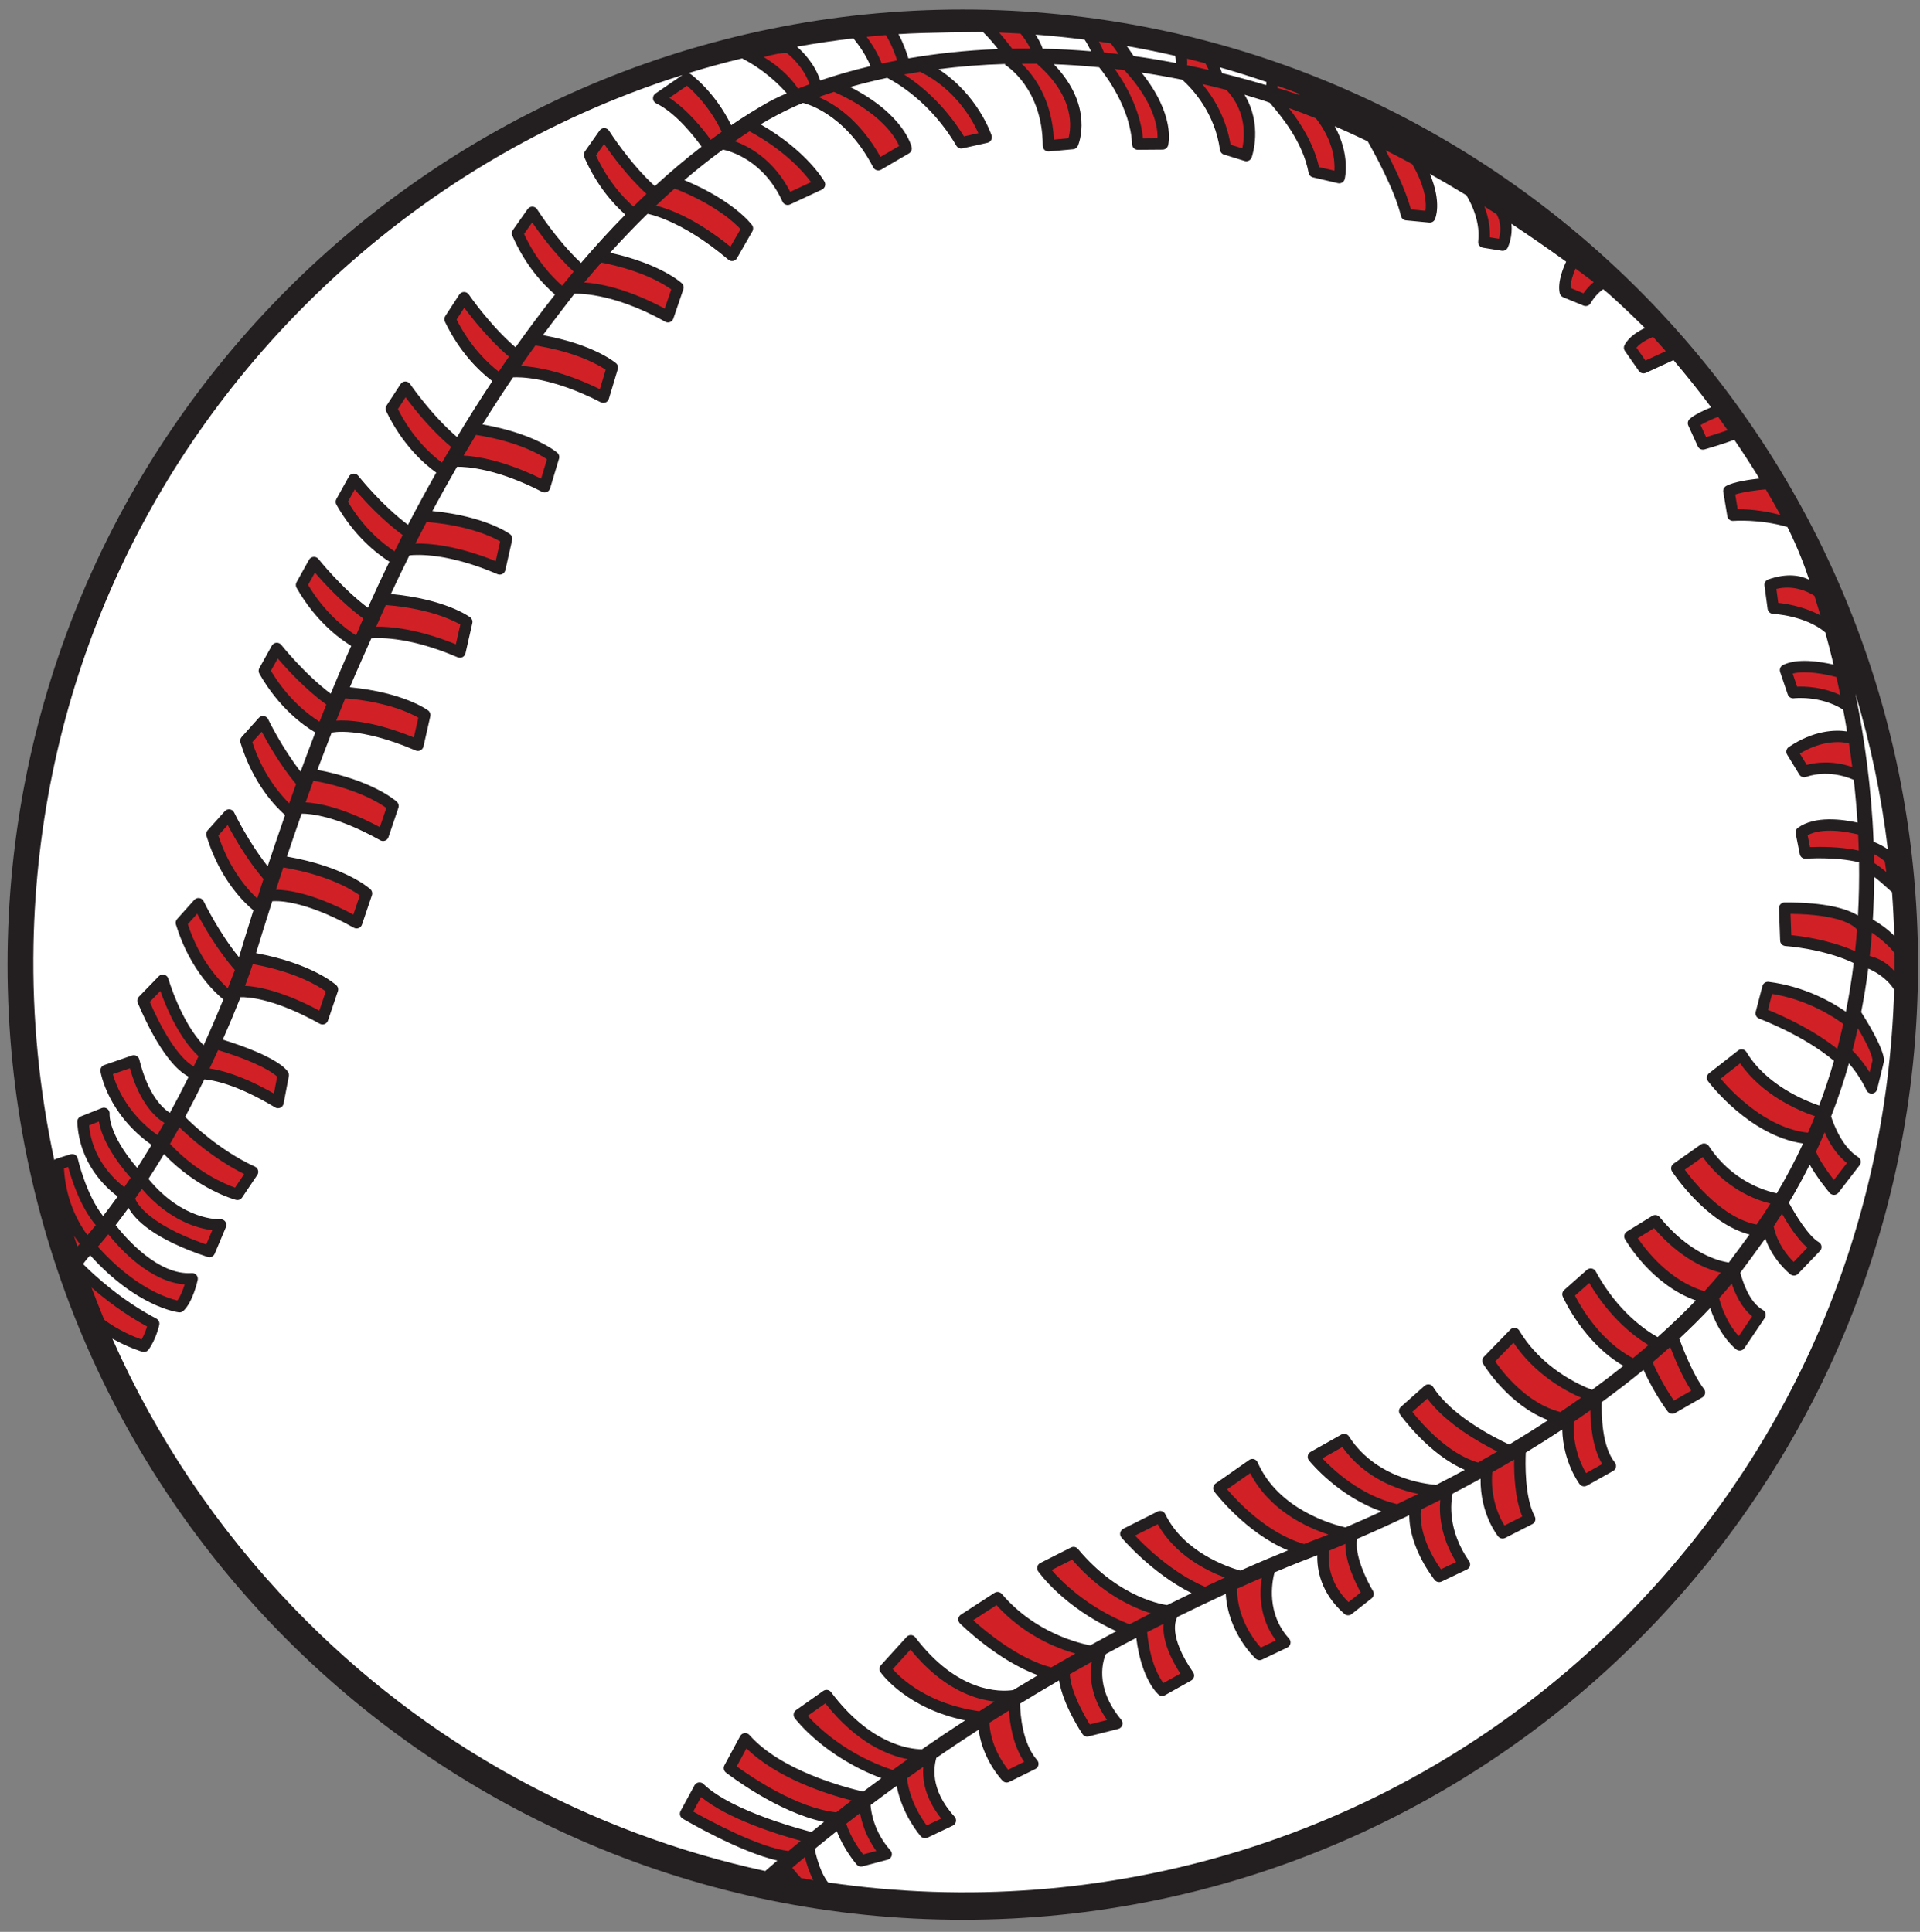 <?xml version="1.0" encoding="UTF-8" standalone="no"?>
<svg
   xmlns:dc="http://purl.org/dc/elements/1.1/"
   xmlns:cc="http://creativecommons.org/ns#"
   xmlns:rdf="http://www.w3.org/1999/02/22-rdf-syntax-ns#"
   xmlns:svg="http://www.w3.org/2000/svg"
   xmlns="http://www.w3.org/2000/svg"
   viewBox="0 0 210.667 212"
   height="212"
   width="210.667"
   xml:space="preserve"
   id="svg2"
   version="1.1"><rect x="0" y="0" width="210.667" height="212" fill="#808080" stroke="none"/><defs
     id="defs6" /><g
     transform="matrix(1.333,0,0,-1.333,0,212)"
     id="g10"><g
       transform="scale(0.1)"
       id="g12"><path
         id="path14"
         style="fill:#231f20;fill-opacity:1;fill-rule:nonzero;stroke:none"
         d="m 792.496,1582.55 c 434.254,0 786.304,-352.04 786.304,-786.3 C 1578.8,361.992 1226.75,9.949 792.496,9.949 358.242,9.949 6.195,361.992 6.195,796.25 c 0,434.26 352.047,786.3 786.301,786.3" /><path
         id="path16"
         style="fill:#d22027;fill-opacity:1;fill-rule:nonzero;stroke:none"
         d="m 1539.04,803.359 c 0.72,6.45 1.31,12.871 1.8,19.258 6.05,-4.211 14.33,-10.902 18.63,-16.902 0.05,-4.945 0.02,-9.899 -0.03,-14.86 -6.91,7.946 -14.85,11.2 -20.4,12.504" /><path
         id="path18"
         style="fill:#d22027;fill-opacity:1;fill-rule:nonzero;stroke:none"
         d="m 1538.93,707.695 c -3.32,5.328 -8.03,11.84 -14.12,17.871 1.61,6.133 3.05,12.262 4.42,18.391 4.95,-8.227 11.14,-19.656 12.16,-26.219 l -2.46,-10.043" /><path
         id="path20"
         style="fill:#d22027;fill-opacity:1;fill-rule:nonzero;stroke:none"
         d="m 1458.67,772.164 c 28.89,-4.652 50.43,-18.695 58.56,-24.723 -1.51,-6.82 -3.16,-13.648 -4.97,-20.476 -21.14,16.769 -47.2,28.125 -57.01,32.074 l 3.42,13.125" /><path
         id="path22"
         style="fill:#d22027;fill-opacity:1;fill-rule:nonzero;stroke:none"
         d="m 1474.46,820.531 -0.64,17.52 c 40.07,-0.453 51.63,-9.207 54.74,-12.93 -0.44,-5.902 -0.98,-11.828 -1.61,-17.785 -20.61,9.129 -43.24,12.258 -52.49,13.195" /><path
         id="path24"
         style="fill:#d22027;fill-opacity:1;fill-rule:nonzero;stroke:none"
         d="m 1489.82,893.027 -1.93,9.778 c 12.26,6.531 32.05,2.933 41.6,0.574 0.21,-4.375 0.39,-8.785 0.51,-13.223 -15.55,3.422 -32.5,3.203 -40.18,2.871" /><path
         id="path26"
         style="fill:#d22027;fill-opacity:1;fill-rule:nonzero;stroke:none"
         d="m 1487.15,960.738 -5.67,9.305 c 18.82,11.258 33.75,9.969 40.42,8.43 0.98,-6.391 1.89,-12.907 2.73,-19.535 -16.83,5.851 -30.96,3.542 -37.48,1.8" /><path
         id="path28"
         style="fill:#d22027;fill-opacity:1;fill-rule:nonzero;stroke:none"
         d="m 1479.24,1025.11 -3.64,10.77 c 10.56,2.75 26.93,-0.43 36.01,-2.89 1.09,-4.84 2.16,-9.8 3.19,-14.86 -14.62,6.85 -28.9,7.26 -35.56,6.98" /><path
         id="path30"
         style="fill:#d22027;fill-opacity:1;fill-rule:nonzero;stroke:none"
         d="m 1463.73,1094.09 -1.54,11.48 c 13.72,3.36 25.17,-1.79 31.29,-5.65 1.6,-5.02 3.26,-10.42 4.96,-16.18 -13.2,7.24 -27.83,9.62 -34.71,10.35" /><path
         id="path32"
         style="fill:#d22027;fill-opacity:1;fill-rule:nonzero;stroke:none"
         d="m 1542.64,879.973 c -0.04,2.425 -0.06,4.863 -0.12,7.273 3.54,-1.879 7.2,-4.187 8.94,-6.101 l 1.22,-8.586 c -3.02,2.519 -6.49,5.16 -10.04,7.414" /><path
         id="path34"
         style="fill:#ffffff;fill-opacity:1;fill-rule:nonzero;stroke:none"
         d="m 1542.21,897.375 c -1.73,44.578 -7.65,86.031 -14.95,121.915 12.5,-41.634 21.45,-84.45 26.69,-128.091 -3.97,2.785 -8.63,5.024 -11.74,6.176" /><path
         id="path36"
         style="fill:#ffffff;fill-opacity:1;fill-rule:nonzero;stroke:none"
         d="m 1541.57,833.375 c 0.71,11.855 1.07,23.578 1.12,35.145 7.11,-5.379 14.11,-12.348 14.69,-12.586 0.89,-11.93 1.51,-23.907 1.84,-35.934 -6.2,6.363 -13.94,11.227 -17.65,13.375" /><path
         id="path38"
         style="fill:#d22027;fill-opacity:1;fill-rule:nonzero;stroke:none"
         d="m 1430.34,1171.13 -2.02,12.19 c 6.29,2.1 17.96,3.65 25.13,4.22 4.13,-6.97 8.16,-13.99 12.07,-21.08 -16.19,4.33 -28.84,4.81 -35.18,4.67" /><path
         id="path40"
         style="fill:#d22027;fill-opacity:1;fill-rule:nonzero;stroke:none"
         d="m 1404.3,1230.54 -4.53,9.93 c 3.86,2.36 10.13,5.13 14.41,6.79 2.65,-3.63 5.25,-7.29 7.83,-10.97 -4.75,-1.79 -12.43,-4.18 -17.71,-5.75" /><path
         id="path42"
         style="fill:#d22027;fill-opacity:1;fill-rule:nonzero;stroke:none"
         d="m 1354.4,1293.58 -7.39,10.58 c 3.63,4.31 10.29,7.54 13.67,8.85 3.52,-3.88 7.03,-7.77 10.47,-11.71 -5.86,-2.73 -12.69,-5.87 -16.75,-7.72" /><path
         id="path44"
         style="fill:#d22027;fill-opacity:1;fill-rule:nonzero;stroke:none"
         d="m 1303.34,1348.95 -10.57,4.37 c -0.11,5.15 2.24,11.78 4.09,15.97 4.93,-3.61 9.91,-7.32 14.95,-11.13 -3.79,-3.08 -6.67,-6.62 -8.47,-9.21" /><path
         id="path46"
         style="fill:#d22027;fill-opacity:1;fill-rule:nonzero;stroke:none"
         d="m 1233.77,1393.83 -7.38,1.19 c 0.34,9.59 -1.92,18.5 -4.51,25.41 3.31,-2.09 6.63,-4.18 10.01,-6.36 4.37,-8.08 3.13,-16 1.88,-20.24" /><path
         id="path48"
         style="fill:#d22027;fill-opacity:1;fill-rule:nonzero;stroke:none"
         d="m 1173.32,1416.86 -11.91,1.14 c -4.46,16.2 -14.05,35.83 -20.93,48.78 7.02,-3.56 14.38,-7.41 22.02,-11.55 11.53,-20.07 11.64,-32.89 10.82,-38.37" /><path
         id="path50"
         style="fill:#d22027;fill-opacity:1;fill-rule:nonzero;stroke:none"
         d="m 1098.37,1449.89 -12.66,2.96 c -4.5,19.82 -15.63,36.78 -24.77,48.54 6.22,-2.18 13.69,-4.97 22.24,-8.42 14.55,-18.77 15.7,-35.35 15.19,-43.08" /><path
         id="path52"
         style="fill:#d22027;fill-opacity:1;fill-rule:nonzero;stroke:none"
         d="m 1022.58,1468.27 -9.65,3 c -3.8,22.46 -14.223,39.17 -23.285,49.93 6.543,-1.49 13.165,-3.09 19.855,-4.81 16.98,-18.09 14.99,-39.17 13.08,-48.12" /><path
         id="path54"
         style="fill:#ffffff;fill-opacity:1;fill-rule:nonzero;stroke:none"
         d="m 933.121,1544.27 c -2.082,3.12 -3.945,5.86 -5.601,8.23 13.355,-2.35 26.605,-5.04 39.761,-8.07 0.418,-1.65 0.571,-3.77 0.547,-5.89 -11.832,2.25 -23.41,4.16 -34.707,5.73" /><path
         id="path56"
         style="fill:#d22027;fill-opacity:1;fill-rule:nonzero;stroke:none"
         d="m 952.789,1476.58 -11.973,-0.1 c -2.371,24.25 -14.996,45.57 -23.265,57.15 2.64,-0.31 5.304,-0.64 7.98,-0.99 25.262,-27.56 27.528,-48.2 27.258,-56.06" /><path
         id="path58"
         style="fill:#d22027;fill-opacity:1;fill-rule:nonzero;stroke:none"
         d="m 879.477,1476.6 -12.004,-1.11 c -1.535,33.05 -16.426,52.85 -26.481,62.46 4.102,0.03 8.246,0.02 12.461,-0.04 31.961,-27.84 28.262,-53.35 26.024,-61.31" /><path
         id="path60"
         style="fill:#d22027;fill-opacity:1;fill-rule:nonzero;stroke:none"
         d="m 840.023,1562.75 c 2.106,-2.5 5.586,-7.08 8.036,-12.29 -5.059,0.03 -10.036,-0.01 -14.938,-0.1 -2.266,3.02 -6.273,8.19 -10.719,13.25 5.891,-0.22 11.762,-0.51 17.621,-0.86" /><path
         id="path62"
         style="fill:#ffffff;fill-opacity:1;fill-rule:nonzero;stroke:none"
         d="m 858.285,1550.32 c -1.496,4.25 -3.722,8.24 -5.93,11.59 13.528,-1.03 26.993,-2.41 40.375,-4.13 1.668,-2.34 3.563,-5.83 5.333,-9.59 -13.723,1.17 -26.985,1.85 -39.778,2.13" /><path
         id="path64"
         style="fill:#d22027;fill-opacity:1;fill-rule:nonzero;stroke:none"
         d="m 914.359,1554.69 c 1.621,-2.15 3.723,-5.02 6.34,-8.81 -4.019,0.49 -7.992,0.91 -11.945,1.31 -1.02,2.47 -2.461,5.73 -4.18,9.01 3.278,-0.48 6.531,-1 9.785,-1.51" /><path
         id="path66"
         style="fill:#d22027;fill-opacity:1;fill-rule:nonzero;stroke:none"
         d="m 977.109,1542.13 c 5.032,-1.23 10.036,-2.52 15.032,-3.85 0.839,-1.35 1.797,-3.12 2.793,-5.45 -5.993,1.38 -11.903,2.65 -17.77,3.85 0.094,1.67 0.106,3.53 -0.055,5.45" /><path
         id="path68"
         style="fill:#ffffff;fill-opacity:1;fill-rule:nonzero;stroke:none"
         d="m 1005.9,1530.21 c -0.55,1.71 -1.12,3.27 -1.69,4.71 12.87,-3.65 25.63,-7.65 38.25,-11.97 -0.08,-0.79 -0.15,-1.65 -0.2,-2.57 -0.71,0.16 -1.25,0.28 -1.47,0.32 -11.84,3.53 -23.47,6.68 -34.89,9.51" /><path
         id="path70"
         style="fill:#d22027;fill-opacity:1;fill-rule:nonzero;stroke:none"
         d="m 1051.57,1517.94 c 0.02,0.62 0.05,1.22 0.08,1.82 6.12,-2.19 12.21,-4.45 18.27,-6.79 l -0.48,-0.73 c -7.35,2.56 -13.29,4.39 -17.87,5.7" /><path
         id="path72"
         style="fill:#ffffff;fill-opacity:1;fill-rule:nonzero;stroke:none"
         d="m 809.102,1564.02 c 4.214,-4 8.859,-9.51 12.421,-14 -27.293,-1.05 -51.972,-3.89 -73.804,-7.66 -1.18,3.91 -3.949,12.27 -8.168,19.94 22.601,1.56 69.133,1.73 69.551,1.72" /><path
         id="path74"
         style="fill:#d22027;fill-opacity:1;fill-rule:nonzero;stroke:none"
         d="m 793.441,1478.13 c -16.546,26.98 -36.687,42.92 -49.242,50.95 4.254,0.78 8.629,1.52 13.114,2.23 29.125,-14.11 43.214,-39.88 48,-50.53 l -11.872,-2.65" /><path
         id="path76"
         style="fill:#d22027;fill-opacity:1;fill-rule:nonzero;stroke:none"
         d="m 724.734,1461.25 c -17.257,30.76 -38.246,43.84 -50.996,49.25 3.922,1.4 8.16,2.84 12.711,4.29 38.446,-17.11 50.375,-37.02 53.664,-44.55 l -15.379,-8.99" /><path
         id="path78"
         style="fill:#d22027;fill-opacity:1;fill-rule:nonzero;stroke:none"
         d="m 650.48,1432.49 c -13.621,26.51 -33.847,37.4 -45.722,41.65 4.027,2.79 8.094,5.52 12.191,8.17 29.246,-15.85 44.746,-33.83 50.641,-41.84 l -17.11,-7.98" /><path
         id="path80"
         style="fill:#d22027;fill-opacity:1;fill-rule:nonzero;stroke:none"
         d="m 584.996,1475.36 c -5.914,8.21 -18.851,24.63 -34.058,34.52 l 14.507,9.95 c 5.535,-4.73 19.071,-17.68 28.594,-37.92 -3.039,-2.14 -6.051,-4.33 -9.043,-6.55" /><path
         id="path82"
         style="fill:#ffffff;fill-opacity:1;fill-rule:nonzero;stroke:none"
         d="m 601.871,1487.32 c -13.18,27.17 -32.558,41.51 -33.433,42.14 -0.563,0.42 -1.196,0.63 -1.844,0.76 14.578,4.51 29.324,8.52 44.183,12.14 19.219,-9.95 31.7,-22.83 36.782,-28.75 -9.411,-4.09 -14.438,-6.87 -14.707,-7.03 -10.547,-5.94 -20.864,-12.4 -30.981,-19.26" /><path
         id="path84"
         style="fill:#d22027;fill-opacity:1;fill-rule:nonzero;stroke:none"
         d="m 656.855,1517.47 c -3.25,5.09 -11.496,15.78 -28.179,25.97 7.109,2 14.808,3.63 19.043,3.26 3.144,-2.51 14.195,-12.07 18.551,-25.64 -3.395,-1.24 -6.524,-2.44 -9.415,-3.59" /><path
         id="path86"
         style="fill:#ffffff;fill-opacity:1;fill-rule:nonzero;stroke:none"
         d="m 675.129,1524.18 c -4.371,13.42 -13.859,23.18 -19.121,27.81 15.355,2.77 30.844,5.02 46.418,6.86 4.512,-5.53 10.324,-13.68 14.121,-22.84 -15.981,-3.79 -29.836,-7.9 -41.418,-11.83" /><path
         id="path88"
         style="fill:#d22027;fill-opacity:1;fill-rule:nonzero;stroke:none"
         d="m 725.781,1538.11 c -3.281,8.44 -8.043,16.05 -12.437,21.99 5.234,0.54 10.484,1.01 15.742,1.44 4.266,-6.41 7.613,-15.3 9.352,-20.86 -4.336,-0.82 -8.563,-1.68 -12.657,-2.57" /><path
         id="path90"
         style="fill:#ffffff;fill-opacity:1;fill-rule:nonzero;stroke:none"
         d="m 27.574,812.512 c 3.836,204.588 87.114,395.428 234.489,537.378 86.335,83.16 188.636,143.66 299.691,178.78 l -22.238,-15.26 c -1.371,-0.95 -2.149,-2.55 -2.02,-4.21 0.121,-1.67 1.121,-3.15 2.621,-3.87 16.113,-7.84 31.168,-27.01 37.395,-35.64 -13.254,-10.2 -26.102,-21.08 -38.528,-32.49 -20.593,18.7 -37.468,45.26 -37.644,45.54 -0.836,1.33 -2.277,2.15 -3.852,2.19 -1.566,0.03 -3.05,-0.71 -3.949,-1.99 l -12.172,-17.3 c -0.941,-1.34 -1.117,-3.08 -0.461,-4.58 10.106,-23.11 23.563,-38.28 33.782,-47.35 -12.653,-12.83 -24.79,-26.17 -36.446,-39.78 -19.906,18.59 -35.961,43.9 -36.133,44.17 -0.836,1.33 -2.281,2.15 -3.847,2.19 -1.567,0.04 -3.051,-0.71 -3.949,-1.99 L 422.145,1401 c -0.95,-1.34 -1.122,-3.07 -0.465,-4.57 10.55,-24.15 24.777,-39.64 35.129,-48.54 -11.383,-14.37 -22.219,-28.91 -32.493,-43.42 -20.894,17.92 -38.269,43.24 -38.453,43.51 -0.883,1.29 -2.351,2.06 -3.922,2.04 -1.566,-0.01 -3.019,-0.81 -3.878,-2.13 l -11.543,-17.71 c -0.899,-1.38 -1.012,-3.11 -0.305,-4.59 12.223,-25.43 28.273,-40.8 39.023,-48.96 -10.359,-15.63 -20.047,-31.06 -29.043,-46.03 -20.996,17.93 -38.496,43.42 -38.675,43.69 -0.883,1.3 -2.36,2.07 -3.926,2.05 -1.567,-0.02 -3.024,-0.81 -3.875,-2.13 l -11.551,-17.72 c -0.895,-1.37 -1.004,-3.11 -0.297,-4.59 13.297,-27.68 31.192,-43.4 41.223,-50.61 -8.574,-15.16 -16.34,-29.57 -23.293,-42.95 -21.879,16.39 -40.68,40.06 -40.879,40.31 -0.973,1.23 -2.496,1.9 -4.059,1.78 -1.562,-0.13 -2.957,-1.03 -3.718,-2.4 l -10.274,-18.49 c -0.797,-1.43 -0.785,-3.17 0.024,-4.6 14.714,-25.83 32.945,-40.17 43.632,-46.94 -7.422,-15.24 -13.336,-28.12 -17.707,-37.97 -21.789,16.39 -40.476,39.92 -40.675,40.18 -0.973,1.23 -2.497,1.89 -4.059,1.76 -1.563,-0.12 -2.957,-1.02 -3.723,-2.39 l -10.269,-18.49 c -0.797,-1.43 -0.789,-3.18 0.023,-4.59 15.375,-27 34.571,-41.44 45.008,-47.81 -5.734,-12.72 -11.387,-25.94 -16.895,-39.37 -21.8,16.39 -40.496,39.93 -40.699,40.18 -0.968,1.23 -2.492,1.89 -4.054,1.77 -1.563,-0.13 -2.961,-1.02 -3.723,-2.39 l -10.274,-18.49 c -0.792,-1.43 -0.785,-3.17 0.028,-4.6 15.89,-27.9 35.867,-42.388 46.027,-48.415 -4.16,-10.781 -8.207,-21.562 -12.109,-32.215 -15.512,19.883 -26.571,42.867 -26.699,43.133 -0.672,1.414 -2.012,2.397 -3.563,2.617 -1.555,0.23 -3.117,-0.34 -4.16,-1.512 l -14.109,-15.753 c -1.09,-1.223 -1.469,-2.922 -0.997,-4.489 10.364,-34.113 29.325,-53.258 36.754,-59.746 -5.164,-14.816 -9.964,-29.015 -14.32,-42.183 -15.973,20.128 -27.437,43.964 -27.566,44.238 -0.676,1.418 -2.012,2.398 -3.567,2.617 -1.554,0.227 -3.109,-0.344 -4.156,-1.508 l -14.105,-15.758 c -1.098,-1.218 -1.473,-2.925 -1,-4.492 11.468,-37.75 33.417,-57.136 38.667,-61.351 -5.496,-17.375 -9.582,-30.856 -11.894,-38.61 -16.746,20.489 -28.941,45.805 -29.074,46.082 -0.672,1.418 -2.016,2.407 -3.567,2.625 -1.55,0.223 -3.113,-0.347 -4.16,-1.515 l -14.105,-15.754 c -1.094,-1.223 -1.469,-2.922 -0.996,-4.488 11.769,-38.747 34.589,-58.157 39.046,-61.657 -5.394,-13.281 -10.824,-25.847 -16.253,-37.754 -18.649,19.317 -28.942,54.45 -29.051,54.832 -0.465,1.61 -1.75,2.848 -3.371,3.254 -1.621,0.407 -3.332,-0.082 -4.496,-1.277 l -16.336,-16.828 c -1.321,-1.352 -1.696,-3.367 -0.953,-5.11 18.168,-42.515 33.25,-56.343 41.918,-60.769 -5.211,-10.527 -10.379,-20.441 -15.473,-29.762 -6.035,3.824 -17.977,14.762 -25.145,43.91 -0.308,1.282 -1.148,2.368 -2.308,3 -1.157,0.625 -2.524,0.743 -3.77,0.313 l -22.801,-7.86 c -2.144,-0.738 -3.453,-2.914 -3.102,-5.152 0.223,-1.461 5.91,-34.941 42.027,-60.555 -4.027,-6.699 -7.98,-13.039 -11.832,-18.988 -23.961,28.039 -22.695,44.211 -22.68,44.375 0.168,1.633 -0.523,3.27 -1.832,4.258 -1.305,0.992 -3.031,1.266 -4.551,0.66 l -17.262,-6.859 c -1.859,-0.742 -3.047,-2.582 -2.949,-4.582 1.637,-34.145 23.254,-53.969 33.242,-61.371 -4.203,-5.86 -8.223,-11.219 -12.004,-16.078 -14.016,17.445 -20.781,47.039 -20.855,47.367 -0.285,1.281 -1.094,2.379 -2.227,3.039 -1.141,0.652 -2.496,0.804 -3.746,0.414 L 46.371,636.484 C 45.719,636.277 45.168,635.898 44.672,635.461 32.301,692.938 26.445,752.25 27.574,812.512" /><path
         id="path92"
         style="fill:#d22027;fill-opacity:1;fill-rule:nonzero;stroke:none"
         d="m 601.234,1387.31 c -28.812,23.39 -50.976,31.26 -61.238,33.81 5.043,4.78 10.16,9.47 15.34,14.06 33,-13 49.039,-27.87 54.18,-33.41 l -8.282,-14.46" /><path
         id="path94"
         style="fill:#d22027;fill-opacity:1;fill-rule:nonzero;stroke:none"
         d="m 521.344,1420.37 c -8.656,7.66 -21.188,21.29 -30.754,42.08 l 6.672,9.48 c 6.215,-9.05 19.301,-26.9 34.832,-41.14 -3.617,-3.43 -7.199,-6.91 -10.75,-10.42" /><path
         id="path96"
         style="fill:#d22027;fill-opacity:1;fill-rule:nonzero;stroke:none"
         d="m 547.152,1336.35 c -32.422,17.31 -55.515,20.91 -66.214,21.51 4.589,5.5 9.273,10.96 14.027,16.37 33.605,-6.54 51.574,-17.73 57.562,-22.1 l -5.375,-15.78" /><path
         id="path98"
         style="fill:#d22027;fill-opacity:1;fill-rule:nonzero;stroke:none"
         d="m 462.688,1355.23 c -8.672,7.55 -21.543,21.33 -31.325,42.58 l 6.668,9.49 c 6.125,-8.92 18.91,-26.4 34.157,-40.53 -3.208,-3.83 -6.375,-7.67 -9.5,-11.54" /><path
         id="path100"
         style="fill:#d22027;fill-opacity:1;fill-rule:nonzero;stroke:none"
         d="m 493.75,1270.02 c -31.152,15.23 -53.598,18.57 -65.035,19.08 3.89,5.61 7.887,11.23 11.945,16.86 33.555,-5.36 51.785,-15.84 57.899,-19.98 l -4.809,-15.96" /><path
         id="path102"
         style="fill:#d22027;fill-opacity:1;fill-rule:nonzero;stroke:none"
         d="m 410.48,1284.44 c -8.855,6.85 -23.367,20.52 -34.636,42.88 l 6.328,9.72 c 6.598,-8.91 20.516,-26.53 36.738,-40.27 -2.859,-4.12 -5.664,-8.22 -8.43,-12.33" /><path
         id="path104"
         style="fill:#d22027;fill-opacity:1;fill-rule:nonzero;stroke:none"
         d="m 445.406,1196.34 c -30.09,14.71 -52.035,18.33 -63.804,19 3.3,5.6 6.711,11.27 10.207,17 33.875,-5.33 52.257,-15.89 58.406,-20.04 l -4.809,-15.96" /><path
         id="path106"
         style="fill:#d22027;fill-opacity:1;fill-rule:nonzero;stroke:none"
         d="m 363.793,1209.53 c -8.949,6.62 -24.418,20.58 -36.281,44.12 l 6.316,9.7 c 6.695,-9.05 20.945,-27.08 37.504,-40.91 -2.562,-4.34 -5.098,-8.66 -7.539,-12.91" /><path
         id="path108"
         style="fill:#d22027;fill-opacity:1;fill-rule:nonzero;stroke:none"
         d="m 408.008,1128.45 c -32.028,12.96 -54.613,14.76 -66.098,14.48 2.899,5.7 5.977,11.64 9.203,17.75 34.723,-2.86 54.098,-12.22 60.571,-15.97 l -3.676,-16.26" /><path
         id="path110"
         style="fill:#d22027;fill-opacity:1;fill-rule:nonzero;stroke:none"
         d="m 292.008,1187.48 c 7.195,-8.42 22.305,-25.02 39.453,-37.58 -2.356,-4.61 -4.602,-9.08 -6.738,-13.38 -9.52,6.21 -25.285,18.91 -38.34,40.84 l 5.625,10.12" /><path
         id="path112"
         style="fill:#d22027;fill-opacity:1;fill-rule:nonzero;stroke:none"
         d="m 375.23,1060 c -31.535,12.76 -53.917,14.71 -65.558,14.49 1.973,4.6 4.601,10.6 7.867,17.81 35.227,-2.79 54.844,-12.26 61.371,-16.05 L 375.23,1060" /><path
         id="path114"
         style="fill:#d22027;fill-opacity:1;fill-rule:nonzero;stroke:none"
         d="m 259.23,1119.03 c 7.239,-8.47 22.481,-25.2 39.747,-37.79 -3.297,-7.64 -5.672,-13.42 -5.907,-13.92 -9.355,5.93 -25.898,18.8 -39.461,41.59 l 5.621,10.12" /><path
         id="path116"
         style="fill:#d22027;fill-opacity:1;fill-rule:nonzero;stroke:none"
         d="m 340.645,983.301 c -33.336,13.539 -54.239,14.543 -63.864,13.851 2.434,6.148 4.899,12.268 7.395,18.348 34.457,-2.91 53.691,-12.22 60.14,-15.949 l -3.671,-16.25" /><path
         id="path118"
         style="fill:#d22027;fill-opacity:1;fill-rule:nonzero;stroke:none"
         d="m 263,996.285 c -9.25,5.765 -26.164,18.675 -40,41.925 l 5.617,10.12 c 7.274,-8.51 22.617,-25.36 39.988,-37.96 -1.89,-4.68 -3.761,-9.38 -5.605,-14.085" /><path
         id="path120"
         style="fill:#d22027;fill-opacity:1;fill-rule:nonzero;stroke:none"
         d="m 312.637,909.449 c -30.641,16.348 -51.012,19.871 -61.059,20.379 2.09,5.887 4.235,11.844 6.426,17.848 35.141,-6.406 53.848,-17.988 59.98,-22.449 l -5.347,-15.778" /><path
         id="path122"
         style="fill:#d22027;fill-opacity:1;fill-rule:nonzero;stroke:none"
         d="m 238.047,929.086 c -7.609,7.398 -21.762,23.883 -30.352,50.328 l 7.719,8.625 c 4.922,-9.355 15.223,-27.574 28.274,-43.164 -1.926,-5.312 -3.801,-10.578 -5.641,-15.789" /><path
         id="path124"
         style="fill:#d22027;fill-opacity:1;fill-rule:nonzero;stroke:none"
         d="m 290.844,837.48 c -33.598,17.918 -54.836,20.418 -63.68,20.454 1.899,5.851 3.906,11.972 6.016,18.328 37.133,-6.274 56.703,-18.414 63.011,-23.008 l -5.347,-15.774" /><path
         id="path126"
         style="fill:#d22027;fill-opacity:1;fill-rule:nonzero;stroke:none"
         d="m 262.844,758.438 c -30.731,16.39 -51.114,19.894 -61.141,20.386 1.563,4.031 5.324,14.418 6.348,17.871 35.242,-6.402 53.996,-18.007 60.137,-22.476 l -5.344,-15.781" /><path
         id="path128"
         style="fill:#d22027;fill-opacity:1;fill-rule:nonzero;stroke:none"
         d="m 187.523,776.84 c -6.464,5.758 -23.242,22.933 -32.918,52.73 l 7.719,8.621 c 5.258,-10 16.668,-30.109 31.012,-46.332 -1.93,-5.101 -3.867,-10.101 -5.813,-15.019" /><path
         id="path130"
         style="fill:#d22027;fill-opacity:1;fill-rule:nonzero;stroke:none"
         d="m 211.703,850.719 c -7.023,6.472 -22.726,23.402 -31.973,51.871 l 7.719,8.621 c 5.067,-9.633 15.828,-28.645 29.422,-44.523 -1.816,-5.559 -3.543,-10.891 -5.168,-15.969" /><path
         id="path132"
         style="fill:#d22027;fill-opacity:1;fill-rule:nonzero;stroke:none"
         d="m 225.484,690.145 c -26.019,14.878 -43.867,19.347 -52.964,20.636 2.335,4.91 4.668,9.961 7,15.121 34.714,-10.726 45.671,-19.047 48.605,-21.859 l -2.641,-13.898" /><path
         id="path134"
         style="fill:#d22027;fill-opacity:1;fill-rule:nonzero;stroke:none"
         d="m 159.453,712.52 c -5.758,3.062 -19.121,14.078 -36.191,53.089 l 8.734,8.996 c 4.469,-12.71 14.992,-38.382 31.422,-53.73 -1.324,-2.824 -2.648,-5.609 -3.965,-8.355" /><path
         id="path136"
         style="fill:#d22027;fill-opacity:1;fill-rule:nonzero;stroke:none"
         d="m 193.469,612.68 c -8.328,2.925 -31.969,12.804 -53.512,36.05 2.559,4.383 5.137,8.926 7.742,13.625 7.891,-7.765 27.598,-25.656 53.285,-38.515 l -7.515,-11.16" /><path
         id="path138"
         style="fill:#d22027;fill-opacity:1;fill-rule:nonzero;stroke:none"
         d="m 106.91,710.957 c 8.078,-28.656 20.879,-40.355 28.363,-44.934 -1.929,-3.425 -3.843,-6.773 -5.742,-10.031 -25.527,18.403 -34.164,41.27 -36.644,50.133 l 14.023,4.832" /><path
         id="path140"
         style="fill:#d22027;fill-opacity:1;fill-rule:nonzero;stroke:none"
         d="m 169.781,565.898 c -53.25,18.481 -58.488,37.817 -58.488,37.817 1.797,2.562 3.613,5.215 5.461,7.957 22.738,-26.453 46.41,-32.641 57.98,-34.02 l -4.953,-11.754" /><path
         id="path142"
         style="fill:#d22027;fill-opacity:1;fill-rule:nonzero;stroke:none"
         d="m 81.406,667.145 c 1.508,-8.661 7.062,-24.665 26.149,-46.364 -1.778,-2.652 -3.524,-5.211 -5.246,-7.695 -8.34,6.324 -26.356,23.09 -28.989,50.84 l 8.086,3.219" /><path
         id="path144"
         style="fill:#d22027;fill-opacity:1;fill-rule:nonzero;stroke:none"
         d="m 146.008,519.773 c -7.809,1.774 -34.914,10.168 -65.457,44.27 2.688,3.086 5.562,6.484 8.613,10.234 10.016,-12.48 34.684,-39.32 62.867,-41.269 -1.371,-4.395 -3.453,-9.766 -6.023,-13.235" /><path
         id="path146"
         style="fill:#d22027;fill-opacity:1;fill-rule:nonzero;stroke:none"
         d="m 116.52,487.66 c -5.961,2.153 -19.102,7.5 -30.723,16.235 -3.656,8.781 -7.129,17.636 -10.449,26.55 11.215,-9.769 26.937,-21.847 45.691,-32.09 -0.863,-2.808 -2.348,-6.949 -4.519,-10.695" /><path
         id="path148"
         style="fill:#d22027;fill-opacity:1;fill-rule:nonzero;stroke:none"
         d="m 60.895,573.004 c 1.863,-2.832 3.535,-5.059 4.789,-6.613 -0.688,-0.754 -1.359,-1.489 -2.008,-2.192 -0.938,2.93 -1.883,5.86 -2.781,8.805" /><path
         id="path150"
         style="fill:#d22027;fill-opacity:1;fill-rule:nonzero;stroke:none"
         d="m 56.117,629.707 c 2.715,-10.019 9.988,-33.008 22.77,-47.91 -2.41,-2.969 -4.707,-5.703 -6.875,-8.234 -5.601,7.367 -17.832,26.593 -19.367,55.062 l 3.473,1.082" /><path
         id="path152"
         style="fill:#ffffff;fill-opacity:1;fill-rule:nonzero;stroke:none"
         d="m 241.742,266.719 c -63.273,65.699 -113.418,140.644 -149.265,221.64 12.683,-7.144 23.886,-10.578 24.625,-10.796 1.886,-0.567 3.929,0.113 5.109,1.695 6.195,8.34 8.789,19.937 8.898,20.426 0.454,2.066 -0.527,4.171 -2.402,5.156 -28.656,15.008 -50.875,35.496 -60.254,44.879 -0.102,0.285 3.555,4.851 5.777,7.261 C 112.605,514.473 145.82,510.168 147.25,510 c 1.395,-0.16 2.785,0.309 3.789,1.277 7.566,7.278 11.305,23.551 11.703,25.383 0.321,1.445 -0.062,2.953 -1.027,4.07 -0.973,1.122 -2.406,1.715 -3.887,1.614 -27.441,-1.977 -53.902,28.344 -62.648,39.48 3.375,4.328 6.929,9.059 10.617,14.153 4.969,-9.067 19.949,-25.446 65.133,-40.375 2.316,-0.766 4.836,0.375 5.789,2.628 l 9.254,21.926 c 0.629,1.5 0.437,3.215 -0.493,4.535 -0.945,1.325 -2.5,2.071 -4.125,1.969 -1.25,-0.066 -30.871,-1.18 -59.175,33.199 4.16,6.387 8.422,13.161 12.793,20.422 27.898,-29.07 57.863,-37.316 59.207,-37.676 1.929,-0.511 3.972,0.254 5.093,1.915 l 12.5,18.55 c 0.77,1.141 1,2.559 0.629,3.883 -0.371,1.328 -1.297,2.422 -2.547,2.996 -29.003,13.336 -51.515,34.965 -57.453,40.969 5.203,9.656 10.493,19.988 15.817,30.902 6.324,-0.504 26.105,-3.675 58.207,-23.07 1.312,-0.797 2.933,-0.898 4.332,-0.273 1.406,0.628 2.41,1.898 2.695,3.41 l 4.289,22.57 c 0.188,0.981 0.055,1.992 -0.367,2.898 -1.004,2.083 -8.219,12.891 -53.992,27.165 4.894,11.089 9.781,22.765 14.648,34.984 6.449,0.148 28.196,-1.219 65.188,-21.906 1.211,-0.68 2.664,-0.782 3.969,-0.285 1.296,0.503 2.308,1.554 2.753,2.875 l 8.188,24.16 c 0.598,1.75 0.101,3.691 -1.258,4.945 -0.812,0.75 -19.883,17.848 -66.105,26.43 3.047,10.074 7.589,24.816 13.332,42.711 1.507,0.183 23.925,2.363 67.125,-21.793 1.215,-0.684 2.668,-0.786 3.968,-0.289 1.297,0.503 2.309,1.554 2.754,2.871 l 8.192,24.16 c 0.593,1.754 0.097,3.691 -1.258,4.949 -0.832,0.766 -20.582,18.492 -68.703,26.906 3.769,11.239 7.824,23.075 12.109,35.289 7.028,0.059 28.649,-1.738 64.727,-21.914 1.218,-0.683 2.672,-0.785 3.968,-0.289 1.301,0.504 2.313,1.555 2.762,2.871 l 8.188,24.16 c 0.59,1.754 0.097,3.692 -1.258,4.95 -0.813,0.746 -19.692,17.668 -65.395,26.297 3.778,10.214 11.723,30.632 11.703,30.625 0.211,0.058 22.286,5.472 69.161,-14.668 1.277,-0.547 2.738,-0.496 3.976,0.132 1.242,0.629 2.137,1.782 2.442,3.141 l 5.636,24.878 c 0.41,1.81 -0.285,3.68 -1.769,4.79 -0.86,0.64 -20.395,14.87 -64.473,19.11 5.656,13.49 17.481,39.75 17.695,40.28 8.532,0.66 33.274,0.62 71.082,-15.62 1.278,-0.56 2.739,-0.5 3.977,0.12 1.242,0.64 2.137,1.79 2.441,3.15 l 5.637,24.87 c 0.41,1.81 -0.285,3.69 -1.769,4.8 -0.868,0.64 -20.664,15.02 -65.317,19.16 4.297,9.27 9.41,19.98 15.321,31.84 6.859,0.73 32.273,1.78 72.488,-15.5 1.277,-0.54 2.738,-0.49 3.976,0.14 1.243,0.63 2.137,1.78 2.446,3.13 l 5.633,24.88 c 0.406,1.81 -0.286,3.69 -1.766,4.79 -0.856,0.65 -20.231,14.74 -63.891,19.05 6.223,11.58 12.996,23.77 20.289,36.39 8.434,0.08 33.2,-1.62 69.953,-20.57 1.247,-0.63 2.696,-0.68 3.981,-0.14 1.281,0.54 2.254,1.62 2.66,2.96 l 7.356,24.42 c 0.539,1.77 -0.024,3.7 -1.422,4.91 -0.809,0.69 -18.942,15.9 -61.594,23.31 7.91,12.72 16.289,25.67 25.141,38.72 4.996,0.32 31.074,0.72 72.226,-20.49 1.234,-0.64 2.695,-0.69 3.981,-0.15 1.281,0.55 2.25,1.63 2.656,2.96 l 7.359,24.43 c 0.535,1.77 -0.015,3.69 -1.426,4.9 -0.796,0.68 -18.57,15.56 -60.226,23.06 8.976,12.15 25.965,34.13 25.965,34.13 -0.016,0 29.883,2.14 74.715,-23.02 1.207,-0.68 2.668,-0.79 3.96,-0.29 1.301,0.5 2.313,1.55 2.762,2.87 l 8.231,24.14 c 0.593,1.76 0.105,3.69 -1.258,4.95 -0.766,0.71 -17.914,16.14 -59.035,25.12 9.933,10.98 20.203,21.7 30.804,32.05 0,0 27.329,-4.5 66.543,-37.75 1.059,-0.9 2.469,-1.28 3.844,-1.04 1.371,0.24 2.567,1.07 3.254,2.29 l 12.676,22.13 c 0.918,1.61 0.804,3.6 -0.285,5.1 -0.637,0.86 -15.067,20.08 -55.703,37.01 10.304,8.81 20.886,17.2 31.73,25.12 6.016,-1.24 33.441,-8.67 49.043,-42.84 0.519,-1.14 1.473,-2.02 2.644,-2.45 1.168,-0.43 2.469,-0.38 3.602,0.15 l 26.195,12.22 c 1.188,0.55 2.086,1.58 2.489,2.82 0.394,1.24 0.257,2.6 -0.387,3.74 -0.621,1.09 -14.727,25.41 -52.598,47.17 4.297,2.63 20.828,12.01 34.871,17.63 0,0 33.801,-6.9 57.868,-53.06 0.585,-1.14 1.621,-1.99 2.851,-2.33 1.234,-0.36 2.559,-0.2 3.668,0.45 l 22.899,13.38 c 1.75,1.02 2.644,3.04 2.226,5.02 -0.254,1.17 -6.23,27 -50.605,49.67 9.179,2.6 19.328,5.17 30.421,7.53 7.188,-3.67 35.965,-20 56.942,-55.86 1.031,-1.76 3.082,-2.66 5.07,-2.21 l 20.531,4.59 c 1.293,0.29 2.403,1.11 3.059,2.26 0.648,1.15 0.785,2.53 0.367,3.79 -0.5,1.51 -11.594,33.79 -43.722,54.57 16.898,2.16 35.25,3.69 54.98,4.27 l -0.344,-0.58 c -0.008,0 -0.004,0 -0.011,0.01 1.269,-0.77 31.074,-19.43 31.214,-66.8 0.004,-1.32 0.563,-2.57 1.539,-3.46 0.969,-0.88 2.27,-1.31 3.583,-1.2 l 19.921,1.84 c 1.7,0.16 3.168,1.22 3.86,2.78 0.617,1.4 13.687,32.46 -19.77,67.21 12.008,-0.45 24.422,-1.28 37.239,-2.52 5.445,-6.65 25.894,-33.55 27.144,-63.45 0.106,-2.53 2.195,-4.51 4.723,-4.49 l 20.449,0.16 c 2.101,0.03 3.934,1.44 4.484,3.47 0.293,1.09 6.231,24.94 -21.914,59.98 10.946,-1.65 22.129,-3.63 33.571,-5.93 8.207,-7.37 26.773,-27.06 31.035,-57.76 0.25,-1.79 1.51,-3.29 3.25,-3.83 l 17.03,-5.29 c 2.4,-0.74 4.97,0.54 5.81,2.91 0.44,1.25 9.19,26.91 -5.92,51.66 4.44,-1.24 20.56,-6.3 20.86,-6.66 9.46,-11.14 27.08,-31.89 31.95,-57.69 0.35,-1.82 1.73,-3.28 3.54,-3.7 l 20.54,-4.8 c 2.49,-0.59 4.98,0.93 5.61,3.4 0.24,0.94 4.71,19.78 -8.23,43.51 8.29,-3.59 17.35,-7.73 27.14,-12.45 4.54,-7.93 22.24,-39.73 27.4,-61.49 0.47,-1.95 2.12,-3.39 4.12,-3.58 l 19.11,-1.83 c 1.97,-0.19 3.84,0.87 4.68,2.65 0.31,0.62 6.03,13.41 -4.12,37.46 9.73,-5.48 19.93,-11.47 30.5,-17.9 l -0.25,-0.16 c 0,0 0,0 0,0.01 0.12,-0.18 11.9,-18.29 9.54,-37.55 -0.3,-2.5 1.42,-4.8 3.9,-5.2 l 15.43,-2.5 c 2.03,-0.33 4.03,0.7 4.95,2.54 0.23,0.48 4.28,8.89 3.03,19.66 14.43,-9.54 29.47,-19.92 45.08,-31.2 -2.07,-4.32 -7.3,-16.49 -5.32,-25.88 0.33,-1.52 1.38,-2.77 2.8,-3.37 l 16.82,-6.94 c 2.24,-0.93 4.82,0.01 5.94,2.16 0.03,0.06 3.82,7.02 10.22,11.34 8.28,-6.34 32.14,-29.6 34.34,-31.95 -5.13,-2.4 -13.11,-7.05 -16.76,-14.03 -0.81,-1.55 -0.69,-3.42 0.31,-4.86 l 11.48,-16.42 c 1.29,-1.86 3.73,-2.52 5.78,-1.58 0.15,0.07 13.51,6.15 22.72,10.48 10.78,-12.67 21.13,-25.61 31,-38.84 -5.02,-2.05 -13.93,-6.01 -17.78,-9.71 -1.43,-1.38 -1.84,-3.51 -1.01,-5.32 l 7.78,-17.09 c 0.96,-2.11 3.33,-3.2 5.57,-2.56 0.74,0.21 17.21,4.96 24.48,8 7.15,-10.49 14.04,-21.14 20.64,-31.93 -7.52,-0.81 -21.28,-2.71 -27.38,-6.21 -1.7,-0.98 -2.61,-2.91 -2.29,-4.84 l 3.31,-19.95 c 0.41,-2.46 2.66,-4.17 5.14,-3.89 0.15,0.02 21.46,1.67 44.32,-5.03 0,0 10.66,-20.79 17.89,-43.44 -6.74,3.4 -17.72,5.85 -33.68,0.26 -2.09,-0.74 -3.38,-2.85 -3.09,-5.06 l 2.59,-19.2 c 0.3,-2.25 2.18,-3.96 4.44,-4.06 0.28,-0.01 26.79,-1.35 43.05,-15.31 2.27,-8.27 4.55,-17.13 6.79,-26.49 -11.1,2.58 -29.9,5.53 -41.64,-0.34 -2.1,-1.05 -3.09,-3.48 -2.34,-5.7 l 6.28,-18.53 c 0.72,-2.13 2.83,-3.44 5.05,-3.15 0.22,0.03 21.68,2.57 40.59,-9.37 1.11,-5.84 2.17,-11.802 3.18,-17.896 -10.02,1.473 -27.42,0.98 -47.91,-12.801 -2.08,-1.398 -2.69,-4.187 -1.39,-6.332 l 10.01,-16.394 c 1.2,-1.961 3.64,-2.766 5.77,-1.903 0.73,0.293 17.81,6.821 39.05,-2.441 1.28,-11.449 2.33,-23.211 3.08,-35.238 -12.48,2.789 -35.09,5.851 -49.05,-4.223 -1.49,-1.07 -2.21,-2.914 -1.86,-4.711 l 3.37,-17.008 c 0.46,-2.34 2.6,-3.957 4.97,-3.765 0.27,0.023 24.35,1.867 43.81,-2.973 0.2,-14.34 -0.06,-28.961 -0.89,-43.789 -8.99,5.558 -26.44,10.941 -60.37,10.765 -1.27,-0.003 -2.49,-0.527 -3.37,-1.441 -0.87,-0.918 -1.34,-2.148 -1.3,-3.418 l 0.98,-26.535 c 0.09,-2.414 1.99,-4.363 4.4,-4.508 0.33,-0.019 31.06,-2.047 56.17,-13.988 -1.64,-13.274 -3.77,-26.645 -6.46,-40.067 -11.14,7.735 -33.78,20.856 -63.56,24.618 -2.34,0.293 -4.53,-1.196 -5.12,-3.469 l -5.56,-21.258 c -0.61,-2.336 0.65,-4.758 2.92,-5.586 0.36,-0.141 36.41,-13.562 61.51,-34.738 -3.54,-12.281 -7.59,-24.551 -12.21,-36.77 -12.17,4.157 -43.65,17.082 -59.78,43.992 -0.69,1.157 -1.84,1.957 -3.17,2.204 -1.32,0.242 -2.68,-0.09 -3.74,-0.918 l -23.92,-18.707 c -2.02,-1.575 -2.4,-4.469 -0.87,-6.508 1.45,-1.926 34.37,-45.063 78.28,-51.328 -6.41,-13.809 -13.58,-27.512 -21.66,-41.028 -9.96,2.102 -37.03,10.242 -55.95,38.946 -0.7,1.058 -1.8,1.793 -3.05,2.027 -1.24,0.234 -2.53,-0.043 -3.56,-0.777 l -22.4,-15.786 c -2.07,-1.457 -2.61,-4.289 -1.22,-6.402 1.22,-1.855 28.33,-42.652 63.74,-51.937 -3.27,-4.485 -12.68,-17.36 -17.06,-23.063 -8.8,1.359 -32.61,7.703 -56.89,37.402 -1.48,1.821 -4.08,2.254 -6.09,1.028 l -20.86,-12.871 c -2.16,-1.328 -2.87,-4.133 -1.6,-6.325 0.94,-1.632 21.98,-37.628 58.28,-50.433 -8.59,-8.957 -19.01,-19.113 -31.43,-30.172 -9.7,5.434 -33.04,21.094 -50.93,54.102 -0.69,1.253 -1.9,2.132 -3.31,2.382 -1.41,0.246 -2.85,-0.164 -3.92,-1.109 l -18.73,-16.594 c -1.52,-1.351 -2.01,-3.531 -1.18,-5.402 0.73,-1.649 17.12,-38.039 49.94,-57.059 -8.01,-6.394 -16.62,-12.976 -25.83,-19.715 -10.37,3.938 -41.4,17.813 -59.87,48.747 -0.75,1.253 -2.04,2.086 -3.48,2.25 -1.45,0.171 -2.89,-0.34 -3.9,-1.387 l -21.79,-22.434 c -1.49,-1.519 -1.76,-3.859 -0.65,-5.679 0.93,-1.551 21.12,-34.313 53.57,-46.457 -10.12,-6.622 -20.81,-13.325 -32.1,-20.079 -13,6.071 -47.78,23.914 -62.57,47.329 -0.74,1.168 -1.94,1.949 -3.31,2.14 -1.37,0.192 -2.74,-0.226 -3.77,-1.14 l -19.48,-17.313 c -1.78,-1.586 -2.09,-4.262 -0.71,-6.211 1.05,-1.492 23.61,-32.91 53.29,-45.629 -7.76,-4.222 -15.77,-8.441 -24.02,-12.66 l 0.01,0.375 h 0.01 c -0.47,0.02 -47.23,2.137 -71.31,39.77 -1.34,2.093 -4.08,2.777 -6.25,1.558 l -25.31,-14.258 c -1.21,-0.679 -2.05,-1.839 -2.31,-3.195 -0.26,-1.348 0.08,-2.742 0.94,-3.816 1.06,-1.332 24.03,-29.567 59.68,-42.012 -9.61,-4.414 -19.49,-8.805 -29.67,-13.16 -9.99,2.258 -55.15,14.445 -72.27,53.551 -0.57,1.289 -1.68,2.253 -3.03,2.636 -1.35,0.375 -2.81,0.133 -3.95,-0.679 l -27.63,-19.372 c -1.038,-0.73 -1.737,-1.855 -1.933,-3.109 -0.199,-1.262 0.121,-2.539 0.891,-3.555 1.172,-1.55 25.952,-33.91 60.682,-48.386 -10.35,-4.18 -23.59,-9.719 -39.23,-16.66 -10.98,3.113 -46.69,15.386 -61.823,46.515 -0.547,1.129 -1.524,1.988 -2.715,2.395 -1.188,0.398 -2.484,0.304 -3.606,-0.254 l -28.253,-14.203 c -1.286,-0.649 -2.204,-1.844 -2.493,-3.243 -0.289,-1.41 0.082,-2.867 1.004,-3.964 1.129,-1.34 25.172,-29.536 57.723,-45.793 -6.488,-3.11 -13.203,-6.387 -20.145,-9.828 -0.082,0.043 -0.109,0.058 -0.109,0.058 -0.375,0.039 -38.375,4.215 -73.297,46.176 -1.394,1.68 -3.769,2.172 -5.719,1.187 l -25.289,-12.789 c -1.215,-0.613 -2.101,-1.722 -2.429,-3.047 -0.332,-1.324 -0.071,-2.718 0.718,-3.832 0.918,-1.312 21.543,-29.953 64.375,-49.23 -7.031,-3.742 -14.23,-7.648 -21.539,-11.684 -8.031,1.496 -45.242,9.946 -72.73,42.301 -1.524,1.789 -4.145,2.176 -6.121,0.895 l -27.594,-17.899 c -1.188,-0.769 -1.961,-2.035 -2.109,-3.445 -0.153,-1.406 0.347,-2.809 1.351,-3.805 1.383,-1.383 31.004,-30.586 64.164,-42.617 -6.711,-3.969 -13.508,-8.051 -20.367,-12.242 -10.953,-1.598 -45.727,-2.277 -80.555,43.426 -0.843,1.101 -2.132,1.777 -3.523,1.84 -1.395,0.058 -2.734,-0.504 -3.672,-1.536 l -21.066,-23.175 c -1.469,-1.622 -1.625,-4.043 -0.371,-5.84 0.914,-1.301 21.378,-29.719 69.64,-39.657 -11.722,-7.636 -23.574,-15.558 -35.523,-23.816 -10.867,0.106 -42.782,4.391 -74.824,47.039 -1.524,2.027 -4.375,2.477 -6.45,1.024 l -22.398,-15.793 c -1.035,-0.735 -1.735,-1.852 -1.93,-3.106 -0.195,-1.25 0.121,-2.527 0.891,-3.547 1.023,-1.363 24.437,-31.879 71.304,-49.379 -4.976,-3.636 -9.953,-7.328 -14.933,-11.066 -15.481,3.555 -67.914,17.375 -93.688,46.582 -1.015,1.145 -2.527,1.727 -4.046,1.551 -1.528,-0.176 -2.868,-1.082 -3.594,-2.43 l -12.973,-24.07 c -1.09,-2.016 -0.562,-4.516 1.238,-5.922 1.926,-1.5 42.289,-32.676 80.793,-40.672 -3.422,-2.731 -6.855,-5.488 -10.285,-8.273 -3.426,0.848 -65.418,16.461 -88.965,39.511 -1.047,1.028 -2.523,1.504 -3.976,1.285 -1.457,-0.218 -2.723,-1.109 -3.426,-2.41 L 560.188,99.469 c -1.208,-2.219 -0.438,-4.992 1.738,-6.27 2.101,-1.246 46.851,-27.453 77.898,-34.5 -3.336,-2.859 -6.656,-5.738 -9.969,-8.648 C 486.637,81.148 350.824,153.473 241.742,266.719" /><path
         id="path154"
         style="fill:#d22027;fill-opacity:1;fill-rule:nonzero;stroke:none"
         d="m 1509.49,618.988 c -5.78,7.45 -12.56,17.321 -14.67,23.36 2.49,5.304 4.87,10.625 7.12,15.957 3.12,-7.5 8.8,-17.825 18.31,-25.367 l -10.76,-13.95" /><path
         id="path156"
         style="fill:#d22027;fill-opacity:1;fill-rule:nonzero;stroke:none"
         d="m 1432.39,715.02 c 18.18,-26.457 48.55,-39.102 61.5,-43.5 -1.82,-4.532 -3.7,-9.055 -5.69,-13.567 -34.34,3.496 -62.99,33.942 -71.93,44.461 l 16.12,12.606" /><path
         id="path158"
         style="fill:#d22027;fill-opacity:1;fill-rule:nonzero;stroke:none"
         d="m 1476.41,551.523 c -4.77,4.723 -13.61,15.11 -16.42,29.278 2.32,3.453 4.6,6.914 6.8,10.387 4.94,-8.629 12.8,-20.918 20.83,-27.965 l -11.21,-11.7" /><path
         id="path160"
         style="fill:#d22027;fill-opacity:1;fill-rule:nonzero;stroke:none"
         d="m 1445.92,582.324 c -27.6,5.156 -51.46,34.649 -59.16,45.117 l 14.76,10.407 c 18.85,-25.977 43.21,-35.196 55.74,-38.313 -3.62,-5.769 -7.38,-11.512 -11.34,-17.211" /><path
         id="path162"
         style="fill:#d22027;fill-opacity:1;fill-rule:nonzero;stroke:none"
         d="m 1431.22,490.422 c -4.4,4.785 -11.77,14.797 -16.18,31.199 3.96,4.426 7.42,8.473 10.37,12.078 2.85,-8.344 7.91,-19.781 16.82,-26.949 l -11.01,-16.328" /><path
         id="path164"
         style="fill:#d22027;fill-opacity:1;fill-rule:nonzero;stroke:none"
         d="m 1361.48,579.32 c 21.7,-25.211 42.82,-33.734 54.88,-36.609 -3.63,-4.391 -8.07,-9.527 -13.37,-15.289 -28.59,8.266 -48.26,33.879 -54.88,43.652 l 13.37,8.246" /><path
         id="path166"
         style="fill:#d22027;fill-opacity:1;fill-rule:nonzero;stroke:none"
         d="m 1377.84,437.367 c -3.66,5.27 -10.98,16.582 -17.56,31.535 5.11,4.321 9.93,8.532 14.49,12.621 3.32,-8.726 9.86,-24.585 17.32,-35.972 l -14.25,-8.184" /><path
         id="path168"
         style="fill:#d22027;fill-opacity:1;fill-rule:nonzero;stroke:none"
         d="m 1344.13,472.309 c -26.84,14.031 -42.99,42.179 -47.75,51.445 l 11.77,10.426 c 17.05,-29.028 37.49,-44.34 48.76,-51.098 -4.07,-3.519 -8.3,-7.105 -12.78,-10.773" /><path
         id="path170"
         style="fill:#d22027;fill-opacity:1;fill-rule:nonzero;stroke:none"
         d="m 1305.49,377.668 c -3.85,6.57 -11.29,22.168 -10.04,42.254 4.65,3.164 9.18,6.301 13.57,9.41 0.21,-12.289 1.8,-30.879 9.77,-44.203 l -13.3,-7.461" /><path
         id="path172"
         style="fill:#d22027;fill-opacity:1;fill-rule:nonzero;stroke:none"
         d="m 1245.78,485.063 c 17.4,-25.864 42.06,-39.426 55.64,-45.329 -5.48,-3.89 -11.18,-7.82 -17.06,-11.789 -27.63,6.961 -47.56,32.856 -53.62,41.641 l 15.04,15.477" /><path
         id="path174"
         style="fill:#d22027;fill-opacity:1;fill-rule:nonzero;stroke:none"
         d="m 1238.36,334.512 c -3.93,6.301 -11.85,22.051 -10.04,43.926 6.17,3.48 12.18,6.953 18.03,10.41 -0.18,-11.578 0.51,-31.95 6.64,-46.879 l -14.63,-7.457" /><path
         id="path176"
         style="fill:#d22027;fill-opacity:1;fill-rule:nonzero;stroke:none"
         d="m 1174.84,439.004 c 15.24,-20.488 42.37,-35.973 57.64,-43.559 -5.17,-3.007 -10.46,-6.019 -15.86,-9.043 -25.07,7.192 -46.89,32.555 -54.06,41.68 l 12.28,10.922" /><path
         id="path178"
         style="fill:#d22027;fill-opacity:1;fill-rule:nonzero;stroke:none"
         d="m 1186.05,298.508 c -5.35,7.586 -18.59,28.715 -16.44,49.133 5.41,2.636 10.69,5.281 15.9,7.922 -1,-11.239 0.11,-30.211 13.06,-51.086 l -12.52,-5.969" /><path
         id="path180"
         style="fill:#d22027;fill-opacity:1;fill-rule:nonzero;stroke:none"
         d="m 1149.96,352.121 c -30.26,7.152 -53,28.621 -61.51,37.715 l 16.49,9.285 c 18.45,-25.922 45.97,-35.234 62.48,-38.562 -5.71,-2.821 -11.53,-5.633 -17.46,-8.438" /><path
         id="path182"
         style="fill:#d22027;fill-opacity:1;fill-rule:nonzero;stroke:none"
         d="m 1109.96,271.488 c -16.81,16.535 -16.93,34.649 -16.02,42.289 4.54,1.864 9.01,3.735 13.45,5.602 -0.14,-14.988 8.43,-32.352 12.64,-39.961 l -10.07,-7.93" /><path
         id="path184"
         style="fill:#d22027;fill-opacity:1;fill-rule:nonzero;stroke:none"
         d="m 1073.45,319.301 c -30.2,8.621 -54.97,35.14 -63.38,45.023 l 18.97,13.313 c 15.85,-30.555 46.34,-44.637 64.42,-50.547 -2.66,-1.098 -12.47,-4.879 -20.01,-7.789" /><path
         id="path186"
         style="fill:#d22027;fill-opacity:1;fill-rule:nonzero;stroke:none"
         d="m 1037.8,234.027 c -5.46,6.024 -19.46,23.918 -19.56,48.457 7.25,3.274 14.05,6.266 20.35,8.985 -1.95,-12.18 -2.3,-32.938 11.6,-51.531 l -12.39,-5.911" /><path
         id="path188"
         style="fill:#d22027;fill-opacity:1;fill-rule:nonzero;stroke:none"
         d="m 991.848,284.086 c -26.571,11.258 -48.817,32.871 -57.567,42.152 l 18.641,9.371 c 14.144,-25.117 39.476,-38.019 55.318,-43.937 -5.25,-2.391 -10.72,-4.922 -16.392,-7.586" /><path
         id="path190"
         style="fill:#d22027;fill-opacity:1;fill-rule:nonzero;stroke:none"
         d="m 957.633,204.836 c -3.594,4.672 -10.93,17.066 -13.399,41.875 4.598,2.371 9.129,4.684 13.579,6.922 -0.84,-8.582 1.445,-21.903 13.734,-40.992 l -13.914,-7.805" /><path
         id="path192"
         style="fill:#d22027;fill-opacity:1;fill-rule:nonzero;stroke:none"
         d="m 929.621,253.191 c -35.07,14.079 -56.223,35.649 -63.984,44.707 l 16.843,8.52 c 24.297,-27.988 49.399,-39.309 64.782,-44.129 -5.758,-2.926 -11.641,-5.949 -17.641,-9.098" /><path
         id="path194"
         style="fill:#d22027;fill-opacity:1;fill-rule:nonzero;stroke:none"
         d="m 897.016,170.816 c -4.422,7.145 -15.723,26.743 -16.379,41.336 6.097,3.493 12.121,6.887 18.058,10.184 -1.925,-10.758 -1.504,-28.125 12.567,-47.922 l -14.246,-3.598" /><path
         id="path196"
         style="fill:#d22027;fill-opacity:1;fill-rule:nonzero;stroke:none"
         d="m 865.258,217.699 c -27,7.035 -54.028,29.625 -64.207,38.856 l 19.168,12.433 c 22.469,-24.8 49.484,-35.515 64.972,-39.902 -6.546,-3.688 -13.199,-7.477 -19.933,-11.387" /><path
         id="path198"
         style="fill:#d22027;fill-opacity:1;fill-rule:nonzero;stroke:none"
         d="m 829.813,133.461 c -4.497,5.637 -14.477,20.172 -15.415,38.68 5.403,3.441 10.762,6.804 16.094,10.109 0.696,-10.855 3.332,-28.75 12.512,-42.277 l -13.191,-6.512" /><path
         id="path200"
         style="fill:#d22027;fill-opacity:1;fill-rule:nonzero;stroke:none"
         d="m 749.434,232.387 c 25.839,-31.789 51.793,-40.856 69.265,-42.762 -4.191,-2.629 -8.41,-5.301 -12.648,-8.004 -42.071,5.801 -64.395,26.953 -71.25,34.668 l 14.633,16.098" /><path
         id="path202"
         style="fill:#d22027;fill-opacity:1;fill-rule:nonzero;stroke:none"
         d="m 762.797,87.59 c -4.356,5.801 -13.981,20.469 -16.211,38.789 4.484,3.203 8.957,6.351 13.414,9.465 -0.816,-10.246 1.09,-25.477 14.742,-42.563 l -11.945,-5.691" /><path
         id="path204"
         style="fill:#d22027;fill-opacity:1;fill-rule:nonzero;stroke:none"
         d="m 679.359,188.105 c 25.735,-32.585 51.598,-42.894 67.868,-45.957 -4.164,-2.929 -8.332,-5.902 -12.5,-8.91 -38.45,12.821 -61.907,35.711 -69.918,44.614 l 14.55,10.253" /><path
         id="path206"
         style="fill:#d22027;fill-opacity:1;fill-rule:nonzero;stroke:none"
         d="m 710.445,63.738 c -3.3,4.262 -10.324,14.156 -13.859,25.285 3.785,2.957 7.57,5.883 11.359,8.781 1.289,-7.617 4.676,-19.336 13.344,-31.184 l -10.844,-2.883" /><path
         id="path208"
         style="fill:#d22027;fill-opacity:1;fill-rule:nonzero;stroke:none"
         d="m 614.418,151.051 c 25.184,-24.633 66.051,-37.656 86.465,-42.914 -4.199,-3.211 -8.395,-6.449 -12.59,-9.735 -32.512,3.438 -70.805,29.739 -81.875,37.809 l 8,14.84" /><path
         id="path210"
         style="fill:#d22027;fill-opacity:1;fill-rule:nonzero;stroke:none"
         d="m 577.066,110.973 c 22.481,-18.313 63.852,-31.078 82.075,-36.008 -3.356,-2.769 -6.7,-5.562 -10.039,-8.383 -23.997,2.617 -65.606,25.18 -78.5,32.449 l 6.464,11.942" /><path
         id="path212"
         style="fill:#d22027;fill-opacity:1;fill-rule:nonzero;stroke:none"
         d="m 652.094,52.754 c 3.469,2.949 6.945,5.879 10.418,8.773 1.449,-5.758 3.676,-12.738 6.922,-19.027 -3.329,0.547 -6.661,1.164 -9.985,1.75 v 0.004 c -2.738,2.84 -5.472,6.144 -7.355,8.5" /><path
         id="path214"
         style="fill:#ffffff;fill-opacity:1;fill-rule:nonzero;stroke:none"
         d="M 1324.91,246.406 C 1147.5,75.531 908.324,7.445 681.633,40.66 c -5.715,7.117 -9.289,19.18 -11.051,27.531 6.063,4.984 12.137,9.875 18.211,14.695 5.656,-15.082 15.871,-26.957 16.379,-27.535 1.172,-1.348 3.012,-1.91 4.734,-1.457 l 20.739,5.508 c 1.566,0.422 2.812,1.621 3.281,3.188 0.469,1.555 0.094,3.25 -0.992,4.465 -13.664,15.328 -15.965,31.934 -16.352,37.308 7.172,5.407 14.332,10.692 21.477,15.871 4.523,-24.019 19.203,-40.832 19.886,-41.597 1.387,-1.555 3.637,-2.016 5.516,-1.117 l 20.816,9.922 c 1.344,0.644 2.301,1.879 2.582,3.336 0.286,1.457 -0.129,2.961 -1.136,4.059 -21.274,23.277 -16.524,42.352 -15.024,48.406 11.707,8.028 23.324,15.762 34.809,23.188 3.18,-24.516 18.984,-41.27 19.726,-42.039 1.414,-1.469 3.621,-1.856 5.454,-0.953 l 21.562,10.644 c 1.309,0.648 2.242,1.871 2.523,3.301 0.286,1.433 -0.121,2.922 -1.089,4.012 -12.18,13.746 -13.848,37.57 -14.032,46.5 10.879,6.652 21.594,13.039 32.09,19.132 3.098,-19.961 18.508,-43.089 19.254,-44.199 1.106,-1.64 3.121,-2.414 5.039,-1.93 l 24.43,6.172 c 1.555,0.395 2.805,1.563 3.305,3.098 0.5,1.527 0.175,3.207 -0.856,4.441 -23.016,27.692 -14.437,50.137 -12.633,54.102 8.543,4.652 16.883,9.105 25.008,13.359 4.277,-34.644 17.762,-46.257 18.375,-46.765 1.492,-1.242 3.598,-1.434 5.293,-0.481 l 21.59,12.117 c 1.148,0.649 1.976,1.747 2.269,3.032 0.297,1.289 0.039,2.64 -0.711,3.722 -20.734,29.973 -14.355,43.297 -12.906,45.618 14.254,7.035 27.571,13.355 39.751,18.949 1.89,-32.086 23.66,-52.457 24.66,-53.367 1.41,-1.29 3.46,-1.598 5.18,-0.778 l 20.82,9.926 c 1.34,0.637 2.29,1.871 2.58,3.324 0.29,1.457 -0.13,2.961 -1.13,4.059 -18.72,20.586 -14.2,46.074 -11.99,54.515 16.59,6.993 28.7,11.664 35.24,14.118 -0.32,-11.5 2.59,-31.082 22.27,-48.297 1.7,-1.489 4.22,-1.551 5.98,-0.157 l 16.46,12.958 c 1.86,1.46 2.33,4.093 1.1,6.121 -4.81,7.89 -15.63,29.707 -12.96,42.871 14.9,6.433 29.18,12.929 42.85,19.453 0.05,-27.176 20.01,-52.207 20.93,-53.344 1.37,-1.68 3.71,-2.215 5.66,-1.281 l 20.82,9.93 c 1.24,0.589 2.16,1.699 2.51,3.031 0.35,1.332 0.1,2.754 -0.69,3.883 -17.83,25.503 -15.1,48.242 -13.55,55.558 7.88,4.098 15.56,8.195 22.99,12.285 -0.38,-28.933 13.86,-46.761 14.52,-47.57 1.4,-1.707 3.79,-2.203 5.76,-1.203 l 22.31,11.367 c 1.12,0.57 1.96,1.566 2.34,2.766 0.38,1.199 0.26,2.5 -0.33,3.613 -8.4,15.812 -7.76,44.086 -7.37,52.527 10.55,6.399 20.54,12.739 30.03,19 0.58,-26.461 13.63,-44.16 14.26,-44.98 1.41,-1.871 3.98,-2.406 6.03,-1.266 l 21.59,12.125 c 1.2,0.672 2.05,1.84 2.31,3.192 0.26,1.355 -0.09,2.75 -0.95,3.824 -10.74,13.41 -10.92,38.863 -10.76,49.629 12.57,9.16 24.02,18.051 34.38,26.574 9.37,-20.539 19.56,-33.746 20.02,-34.348 1.43,-1.843 4,-2.347 6.03,-1.179 l 22.35,12.839 c 1.17,0.672 1.99,1.817 2.26,3.145 0.26,1.328 -0.06,2.707 -0.89,3.773 -9.02,11.727 -17.59,33.946 -20.34,41.442 9.86,9.164 18.31,17.637 25.44,25.23 7.81,-23.636 20.94,-33.675 21.54,-34.132 1.03,-0.762 2.33,-1.075 3.59,-0.852 1.26,0.215 2.39,0.934 3.09,1.996 l 16.68,24.734 c 0.73,1.079 0.97,2.418 0.68,3.688 -0.3,1.269 -1.12,2.359 -2.25,3.008 -11.45,6.527 -16.5,23.668 -18.54,30.59 4.39,5.793 16.4,22.3 20.59,28.179 6.45,-18.176 20.04,-28.972 20.7,-29.492 1.89,-1.48 4.61,-1.285 6.27,0.449 l 18.03,18.821 c 1,1.039 1.46,2.472 1.26,3.898 -0.2,1.422 -1.05,2.676 -2.29,3.398 -8.35,4.844 -19.04,22.286 -24.57,32.454 6.22,10.336 11.9,20.781 17.16,31.293 5.8,-10.403 14.94,-21.504 16.35,-23.2 0.91,-1.089 2.27,-1.707 3.68,-1.683 1.43,0.031 2.76,0.699 3.63,1.828 l 17.37,22.508 c 0.8,1.05 1.13,2.386 0.9,3.691 -0.23,1.301 -1.01,2.445 -2.13,3.145 -12.88,8.062 -19.82,26.086 -22.18,33.398 5.65,14.512 10.53,29.094 14.68,43.684 9.36,-10.68 14.32,-21.899 14.38,-22.028 0.8,-1.847 2.69,-2.972 4.69,-2.804 2.01,0.172 3.68,1.597 4.16,3.55 l 5.58,22.735 c 0.14,0.527 0.17,1.07 0.12,1.613 -1.14,10.691 -13.93,31.473 -18.85,39.133 2.35,12 4.28,23.961 5.81,35.848 5.84,-2.493 15.09,-7.723 21.34,-17.297 -5.84,-201.535 -88.79,-389.239 -234.23,-529.317" /></g></g></svg>